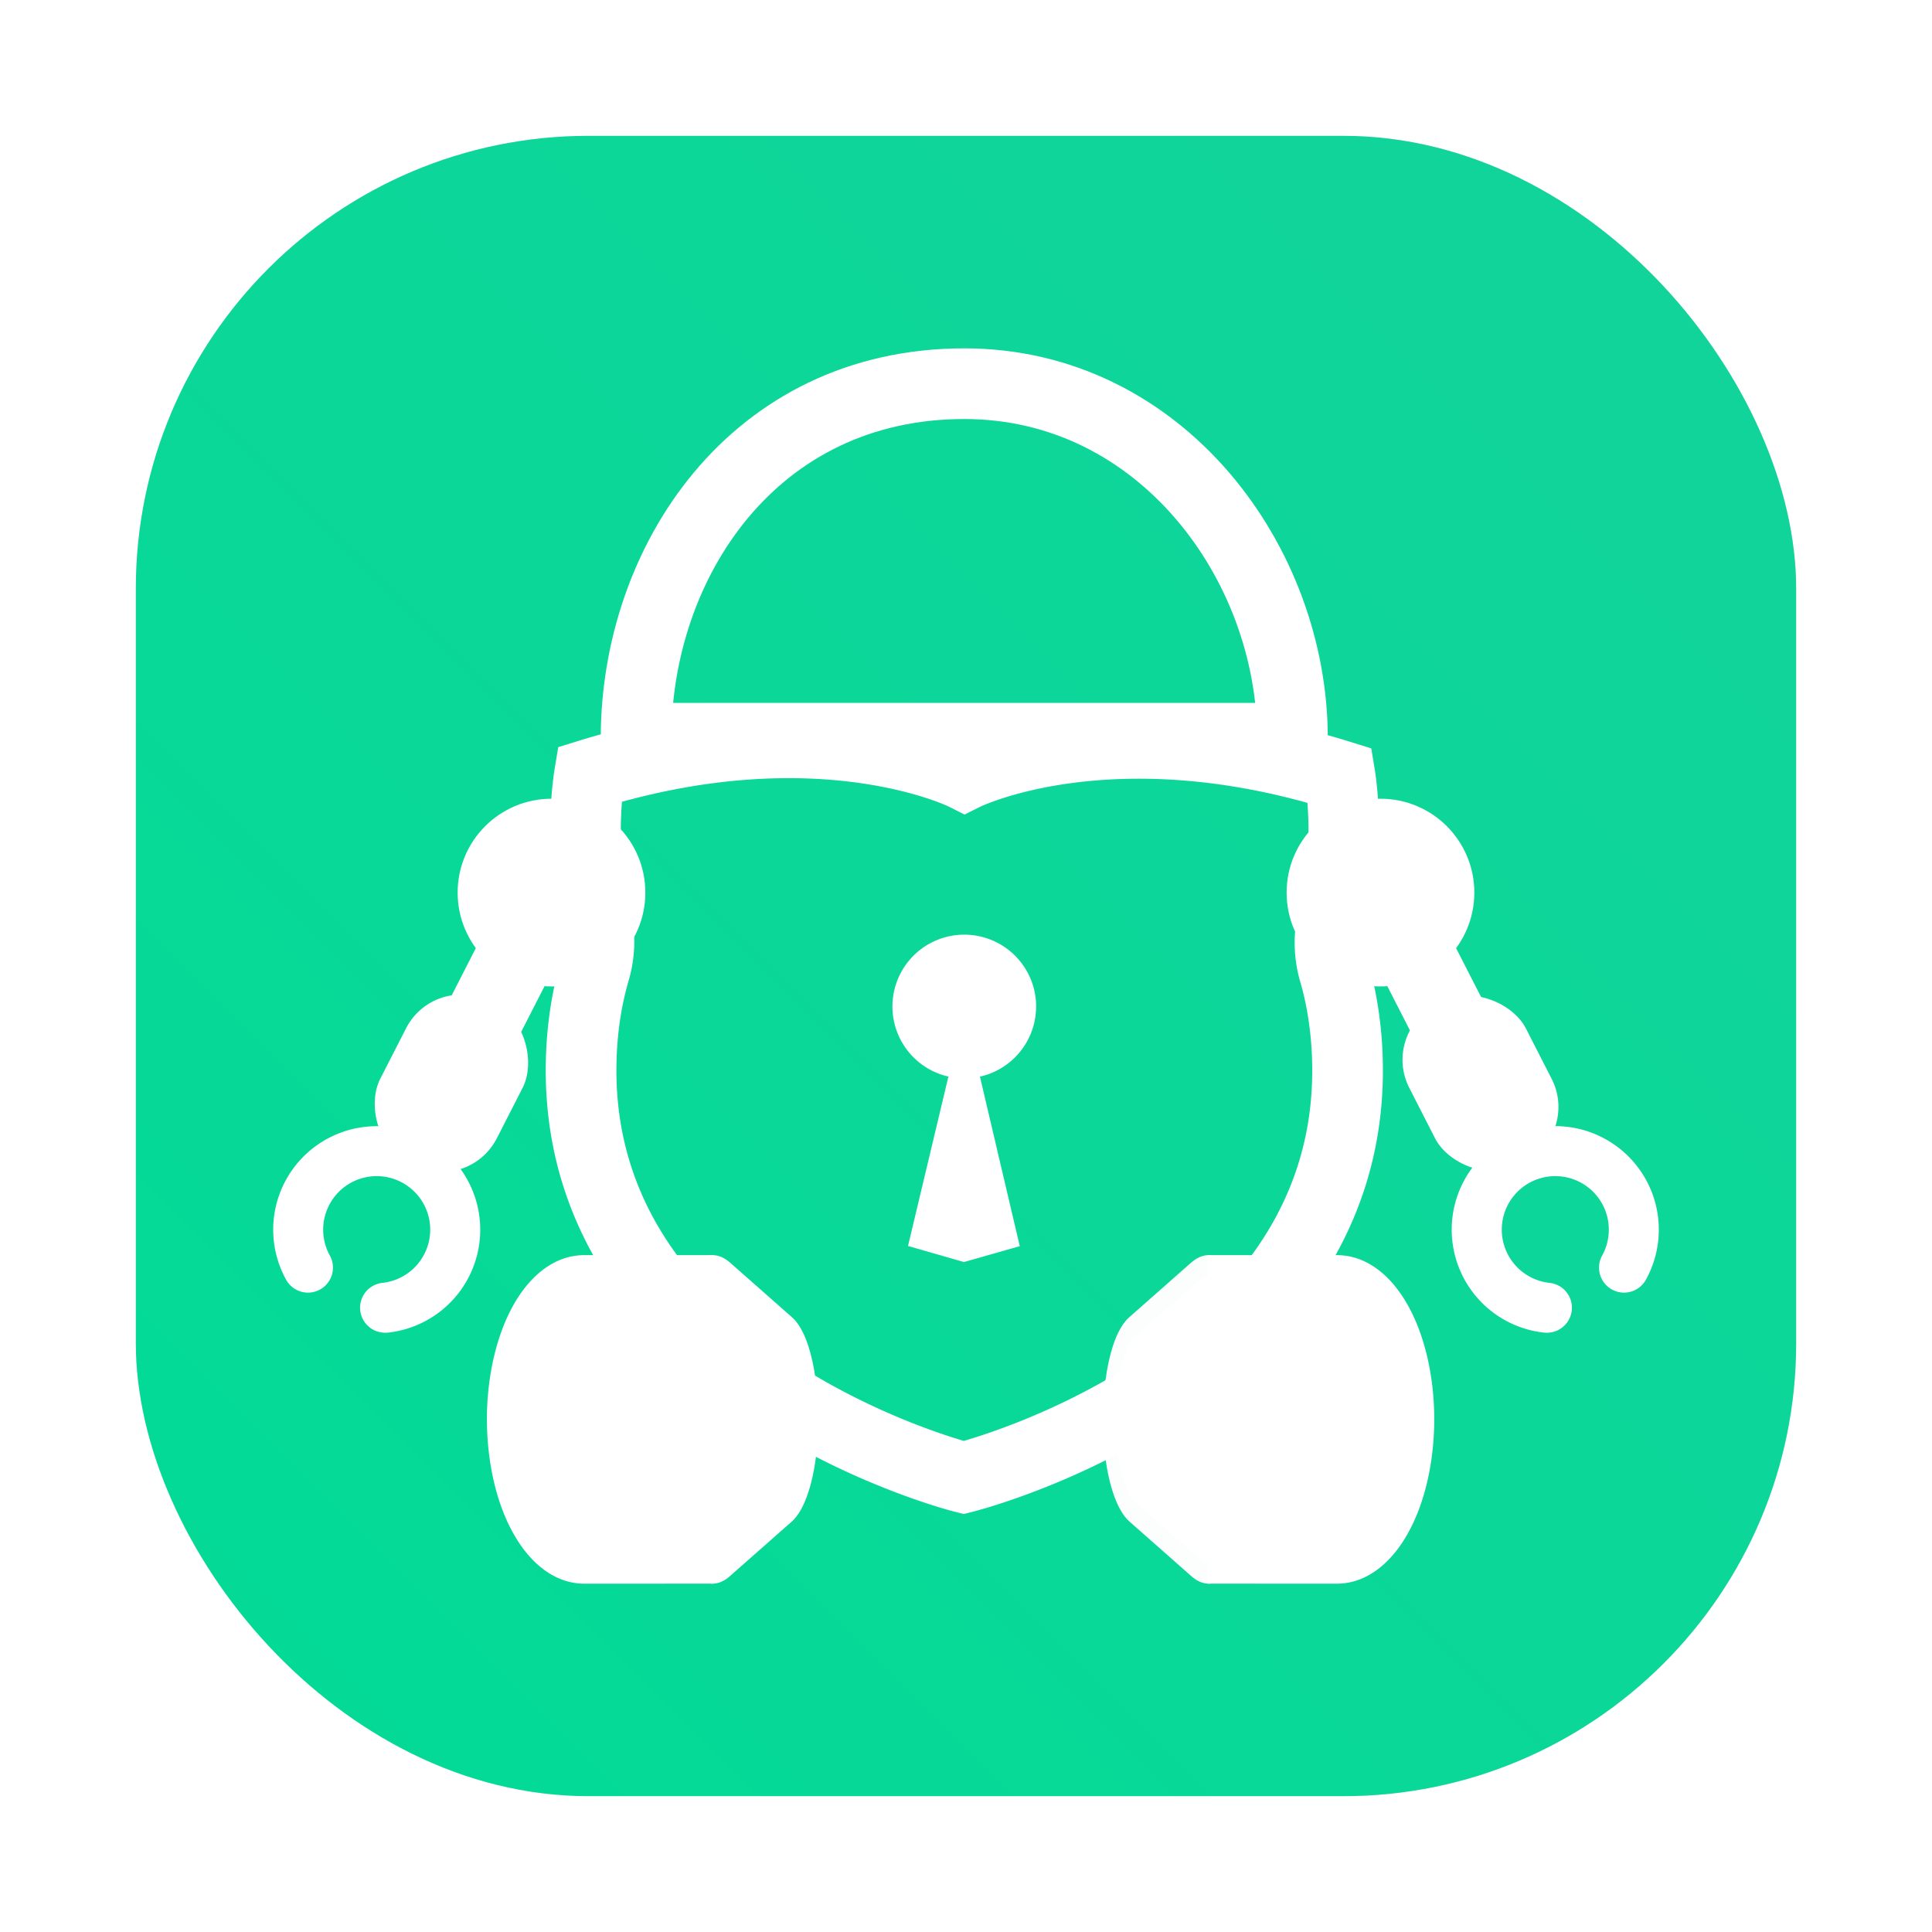 <?xml version="1.0" encoding="UTF-8" standalone="no"?>
<svg
   inkscape:version="1.1.2 (0a00cf5339, 2022-02-04)"
   sodipodi:docname="anbox.svg"
   id="svg58"
   version="1.1"
   height="64"
   width="64"
   xmlns:inkscape="http://www.inkscape.org/namespaces/inkscape"
   xmlns:sodipodi="http://sodipodi.sourceforge.net/DTD/sodipodi-0.dtd"
   xmlns:xlink="http://www.w3.org/1999/xlink"
   xmlns="http://www.w3.org/2000/svg"
   xmlns:svg="http://www.w3.org/2000/svg"
   xmlns:rdf="http://www.w3.org/1999/02/22-rdf-syntax-ns#"
   xmlns:cc="http://creativecommons.org/ns#"
   xmlns:dc="http://purl.org/dc/elements/1.1/">
  <sodipodi:namedview
     inkscape:current-layer="svg58"
     inkscape:window-maximized="1"
     inkscape:window-y="0"
     inkscape:window-x="0"
     inkscape:cy="37.031447"
     inkscape:cx="34.093082"
     inkscape:zoom="12.421875"
     showgrid="false"
     id="namedview60"
     inkscape:window-height="1050"
     inkscape:window-width="1920"
     inkscape:pageshadow="2"
     inkscape:pageopacity="0"
     guidetolerance="10"
     gridtolerance="10"
     objecttolerance="10"
     borderopacity="1"
     bordercolor="#666666"
     pagecolor="#ffffff"
     inkscape:pagecheckerboard="0" />
  <defs
     id="defs18">
    <style
       id="style4"
       type="text/css" />
    <style
       id="style6"
       type="text/css" />
    <style
       id="style8"
       type="text/css" />
    <filter
       color-interpolation-filters="sRGB"
       height="1.048"
       width="1.048"
       y="-.024"
       x="-.024"
       id="filter2761">
      <feGaussianBlur
         id="feGaussianBlur10"
         stdDeviation="0.146" />
    </filter>
    <linearGradient
       gradientUnits="userSpaceOnUse"
       gradientTransform="matrix(3.78 0 0 3.78 -.002 .53)"
       y2="1.17"
       y1="15.576"
       x2="15.65"
       x1="1.331"
       id="linearGradient1024-6">
      <stop
         id="stop13"
         offset="0"
         stop-color="#00dc96" />
      <stop
         id="stop15"
         offset="1"
         stop-color="#14d29b" />
    </linearGradient>
    <style
       id="style4-75"
       type="text/css" />
    <style
       id="style6-3"
       type="text/css" />
    <style
       id="style8-5"
       type="text/css" />
    <filter
       color-interpolation-filters="sRGB"
       height="1.048"
       width="1.048"
       y="-.024"
       x="-.024"
       id="filter2761-6">
      <feGaussianBlur
         id="feGaussianBlur10-2"
         stdDeviation="0.146" />
    </filter>
    <linearGradient
       gradientUnits="userSpaceOnUse"
       gradientTransform="matrix(3.78,0,0,3.78,85.27,0.531)"
       y2="1.17"
       y1="15.576"
       x2="15.65"
       x1="1.331"
       id="linearGradient1024-6-9">
      <stop
         id="stop13-1"
         offset="0"
         stop-color="#00dc96" />
      <stop
         id="stop15-2"
         offset="1"
         stop-color="#14d29b" />
    </linearGradient>
    <style
       id="style4-7"
       type="text/css" />
    <style
       id="style6-5"
       type="text/css" />
    <style
       id="style8-3"
       type="text/css" />
    <filter
       color-interpolation-filters="sRGB"
       height="1.048"
       width="1.048"
       y="-.024"
       x="-.024"
       id="filter2761-5">
      <feGaussianBlur
         id="feGaussianBlur10-6"
         stdDeviation="0.146" />
    </filter>
    <linearGradient
       gradientUnits="userSpaceOnUse"
       gradientTransform="matrix(3.78,0,0,3.78,111.787,0.531)"
       y2="1.17"
       y1="15.576"
       x2="15.65"
       x1="1.331"
       id="linearGradient1024-6-2">
      <stop
         id="stop13-9"
         offset="0"
         stop-color="#00dc96" />
      <stop
         id="stop15-1"
         offset="1"
         stop-color="#14d29b" />
    </linearGradient>
    <linearGradient
       gradientUnits="userSpaceOnUse"
       gradientTransform="matrix(0.275,0,0,0.275,-24.952,-0.325)"
       y2="12.461"
       y1="57.955"
       x2="45.628"
       x1="45.628"
       id="b">
      <stop
         id="stop2"
         offset="0" />
      <stop
         id="stop4"
         offset="1"
         stop-opacity="0" />
    </linearGradient>
    <filter
       inkscape:collect="always"
       style="color-interpolation-filters:sRGB"
       id="filter1057"
       x="-0.027"
       width="1.054"
       y="-0.027"
       height="1.054">
      <feGaussianBlur
         inkscape:collect="always"
         stdDeviation="0.619"
         id="feGaussianBlur1059" />
    </filter>
    <linearGradient
       inkscape:collect="always"
       xlink:href="#linearGradient1051"
       id="linearGradient1053"
       x1="-127"
       y1="60"
       x2="-72"
       y2="5"
       gradientUnits="userSpaceOnUse"
       gradientTransform="translate(131.5,-0.51)" />
    <linearGradient
       inkscape:collect="always"
       id="linearGradient1051">
      <stop
         style="stop-color:#02db96;stop-opacity:1"
         offset="0"
         id="stop1047" />
      <stop
         style="stop-color:#13d39b;stop-opacity:1"
         offset="1"
         id="stop1049" />
    </linearGradient>
    <style
       type="text/css"
       id="style872" />
    <style
       type="text/css"
       id="style874" />
    <style
       type="text/css"
       id="style876" />
    <filter
       id="filter2761-3"
       x="-.024"
       y="-.024"
       width="1.048"
       height="1.048"
       color-interpolation-filters="sRGB">
      <feGaussianBlur
         stdDeviation="0.146"
         id="feGaussianBlur878" />
    </filter>
    <linearGradient
       id="linearGradient1024-6-6"
       x1="1.331"
       x2="15.65"
       y1="15.576"
       y2="1.17"
       gradientTransform="matrix(3.78,0,0,3.78,-0.002,0.53)"
       gradientUnits="userSpaceOnUse">
      <stop
         stop-color="#00dc96"
         offset="0"
         id="stop881" />
      <stop
         stop-color="#14d29b"
         offset="1"
         id="stop883" />
    </linearGradient>
  </defs>
  <rect
     style="opacity:0.3;fill:#141414;fill-opacity:1;stroke-width:2.744;stroke-linecap:round;filter:url(#filter1057)"
     id="rect1055"
     width="55"
     height="55"
     x="4.5"
     y="4.5"
     ry="15" />
  <rect
     ry="15"
     y="4.5"
     x="4.5"
     height="55"
     width="55"
     id="rect1045"
     style="fill:url(#linearGradient1053);fill-opacity:1;stroke-width:2.744;stroke-linecap:round" />
  <g
     id="g50"
     stroke-width=".265"
     fill="#5e4aa6"
     transform="matrix(3.78 0 0 3.78 86.509 6.508)">
    <g
       id="g28"
       transform="translate(-.027 .007)">
      <circle
         id="circle20"
         r="0"
         cy="-328.38"
         cx="-330.35" />
      <circle
         id="circle22"
         r="0"
         cy="-326.25"
         cx="-312.11" />
      <circle
         id="circle24"
         r="0"
         cy="-333.07"
         cx="-306.02" />
      <circle
         id="circle26"
         r="0"
         cy="-326.01"
         cx="-308.84" />
    </g>
    <g
       id="g38"
       transform="translate(-.027 .007)">
      <circle
         id="circle30"
         r="0"
         cy="-328.38"
         cx="-330.35" />
      <circle
         id="circle32"
         r="0"
         cy="-326.25"
         cx="-312.11" />
      <circle
         id="circle34"
         r="0"
         cy="-333.07"
         cx="-306.02" />
      <circle
         id="circle36"
         r="0"
         cy="-326.01"
         cx="-308.84" />
    </g>
    <g
       id="g48"
       transform="translate(-.027 .006)">
      <circle
         id="circle40"
         r="0"
         cy="-328.38"
         cx="-330.35" />
      <circle
         id="circle42"
         r="0"
         cy="-326.25"
         cx="-312.11" />
      <circle
         id="circle44"
         r="0"
         cy="-333.07"
         cx="-306.02" />
      <circle
         id="circle46"
         r="0"
         cy="-326.01"
         cx="-308.84" />
    </g>
  </g>
  <g
     transform="translate(69.123)"
     fill="#5e4aa6"
     id="g60">
    <circle
       cx="-1248.7"
       cy="-1241.6"
       r="0"
       id="circle20-7" />
    <circle
       cx="-149.15"
       cy="23.855"
       r="0"
       fill-rule="evenodd"
       id="circle22-0" />
    <circle
       cx="-1150.9"
       cy="-1256.6"
       r="0"
       id="circle24-9" />
    <circle
       cx="-51.327"
       cy="8.874"
       r="0"
       fill-rule="evenodd"
       id="circle26-3" />
    <g
       transform="matrix(3.78,0,0,3.78,167.86,4.61)"
       stroke-width="0.265"
       id="g58">
      <g
         transform="translate(-0.027,0.007)"
         id="g36">
        <circle
           cx="-330.35"
           cy="-328.38"
           r="0"
           id="circle28" />
        <circle
           cx="-312.11"
           cy="-326.25"
           r="0"
           id="circle30-60" />
        <circle
           cx="-306.02"
           cy="-333.07"
           r="0"
           id="circle32-6" />
        <circle
           cx="-308.84"
           cy="-326.01"
           r="0"
           id="circle34-2" />
      </g>
      <g
         transform="translate(-0.027,0.007)"
         id="g46">
        <circle
           cx="-330.35"
           cy="-328.38"
           r="0"
           id="circle38" />
        <circle
           cx="-312.11"
           cy="-326.25"
           r="0"
           id="circle40-6" />
        <circle
           cx="-306.02"
           cy="-333.07"
           r="0"
           id="circle42-1" />
        <circle
           cx="-308.84"
           cy="-326.01"
           r="0"
           id="circle44-8" />
      </g>
      <g
         transform="translate(-0.027,0.006)"
         id="g56">
        <circle
           cx="-330.35"
           cy="-328.38"
           r="0"
           id="circle48" />
        <circle
           cx="-312.11"
           cy="-326.25"
           r="0"
           id="circle50" />
        <circle
           cx="-306.02"
           cy="-333.07"
           r="0"
           id="circle52" />
        <circle
           cx="-308.84"
           cy="-326.01"
           r="0"
           id="circle54" />
      </g>
    </g>
  </g>
  <g
     transform="translate(69.123)"
     id="g64"
     fill="#5e4aa6">
    <circle
       id="circle20-2"
       r="0"
       cy="-1241.6"
       cx="-1248.7" />
    <circle
       id="circle22-7"
       fill-rule="evenodd"
       r="0"
       cy="23.855"
       cx="-149.15" />
    <circle
       id="circle24-0"
       r="0"
       cy="-1241.6"
       cx="-1248.7" />
    <circle
       id="circle26-9"
       fill-rule="evenodd"
       r="0"
       cy="23.855"
       cx="-149.15" />
    <circle
       id="circle28-3"
       r="0"
       cy="-1256.6"
       cx="-1150.9" />
    <circle
       id="circle30-6"
       fill-rule="evenodd"
       r="0"
       cy="8.874"
       cx="-51.327" />
    <g
       id="g62"
       stroke-width="0.265"
       transform="matrix(3.78,0,0,3.78,167.86,4.61)">
      <g
         id="g40"
         transform="translate(-0.027,0.007)">
        <circle
           id="circle32-0"
           r="0"
           cy="-328.38"
           cx="-330.35" />
        <circle
           id="circle34-6"
           r="0"
           cy="-326.25"
           cx="-312.11" />
        <circle
           id="circle36-7"
           r="0"
           cy="-333.07"
           cx="-306.02" />
        <circle
           id="circle38-2"
           r="0"
           cy="-326.01"
           cx="-308.84" />
      </g>
      <g
         id="g50-9"
         transform="translate(-0.027,0.007)">
        <circle
           id="circle42-6"
           r="0"
           cy="-328.38"
           cx="-330.35" />
        <circle
           id="circle44-1"
           r="0"
           cy="-326.25"
           cx="-312.11" />
        <circle
           id="circle46-2"
           r="0"
           cy="-333.07"
           cx="-306.02" />
        <circle
           id="circle48-8"
           r="0"
           cy="-326.01"
           cx="-308.84" />
      </g>
      <g
         id="g60-7"
         transform="translate(-0.027,0.006)">
        <circle
           id="circle52-9"
           r="0"
           cy="-328.38"
           cx="-330.35" />
        <circle
           id="circle54-2"
           r="0"
           cy="-326.25"
           cx="-312.11" />
        <circle
           id="circle56"
           r="0"
           cy="-333.07"
           cx="-306.02" />
        <circle
           id="circle58"
           r="0"
           cy="-326.01"
           cx="-308.84" />
      </g>
    </g>
  </g>
  <g
     id="g4442"
     transform="translate(0,0.988)">
    <path
       d="m 31.943,11.722 c -7.005,0 -10.872,5.943 -10.872,11.744 h 21.743 c 0,-5.802 -4.363,-11.744 -10.872,-11.744 z"
       fill="#cfcfcf"
       id="path1097"
       style="fill:none;stroke:#ffffff;stroke-width:2.341;stroke-miterlimit:4;stroke-dasharray:none;stroke-opacity:1" />
    <path
       d="m 12.768,43.16 a 0.828,0.828 0 0 1 -0.092,-1.652 1.773,1.773 0 1 0 -1.749,-0.904 0.828,0.828 0 0 1 -1.45,0.8 3.429,3.429 0 1 1 3.387,1.751 0.902,0.902 0 0 1 -0.096,0.005 z"
       fill="#585e62"
       id="path1101"
       style="fill:#ffffff;fill-opacity:1;stroke-width:0.041" />
    <rect
       fill="#cfcfcf"
       height="5.973"
       rx="2.047"
       transform="rotate(27.09)"
       width="4.336"
       x="27.038"
       y="21.273"
       id="rect1103"
       style="fill:#ffffff;fill-opacity:1;stroke-width:0.041" />
    <path
       d="m 16.569,28.842 2.316,1.185 -1.784,3.487 A 1.301,1.301 0 0 1 15.351,34.08 1.301,1.301 0 0 1 14.786,32.329 Z"
       fill="#585e62"
       id="path1105"
       style="fill:#ffffff;fill-opacity:1;stroke-width:0.041" />
    <circle
       cx="18.269"
       cy="28.58"
       fill="#cfcfcf"
       r="3.109"
       id="circle1107"
       style="fill:#ffffff;fill-opacity:1;stroke-width:0.041" />
    <path
       d="m 51.23,43.16 a 0.915,0.915 0 0 1 -0.094,-0.005 3.43,3.43 0 1 1 3.387,-1.751 0.828,0.828 0 1 1 -1.45,-0.8 1.773,1.773 0 1 0 -1.749,0.904 0.828,0.828 0 0 1 -0.092,1.652 z"
       fill="#585e62"
       id="path1111"
       style="fill:#ffffff;fill-opacity:1;stroke-width:0.041" />
    <rect
       fill="#cfcfcf"
       height="5.973"
       rx="2.047"
       transform="rotate(152.91)"
       width="4.336"
       x="-29.937"
       y="-56.392"
       id="rect1113"
       style="fill:#ffffff;fill-opacity:1;stroke-width:0.041" />
    <path
       d="m 48.646,34.082 a 1.301,1.301 0 0 1 -1.75,-0.566 l -1.784,-3.487 2.316,-1.185 1.784,3.487 a 1.301,1.301 0 0 1 -0.566,1.75 z"
       fill="#585e62"
       id="path1115"
       style="fill:#ffffff;fill-opacity:1;stroke-width:0.041" />
    <circle
       cx="45.73"
       cy="28.58"
       fill="#cfcfcf"
       r="3.109"
       id="circle1117"
       style="fill:#ffffff;fill-opacity:1;stroke-width:0.041" />
    <path
       d="m 19.353,51.473 c -1.519,0 -2.775,-1.651 -3.128,-4.107 -0.189,-1.319 -0.094,-2.7 0.268,-3.894 0.39,-1.284 1.057,-2.22 1.877,-2.64 a 2.142,2.142 0 0 1 0.981,-0.242 h 4.288 v 10.882 z"
       fill="#585e62"
       id="path1121"
       style="fill:#ffffff;fill-opacity:1;stroke-width:0.041" />
    <path
       d="m 23.606,51.473 c -0.881,0 -1.609,-1.651 -1.814,-4.107 -0.109,-1.319 -0.054,-2.7 0.156,-3.894 0.226,-1.284 0.612,-2.22 1.088,-2.64 0.182,-0.16 0.373,-0.242 0.569,-0.242 0.196,0 0.387,0.083 0.57,0.24 l 2.059,1.816 c 0.72,0.635 0.969,2.651 0.838,4.225 -0.101,1.213 -0.414,2.161 -0.836,2.538 l -2.058,1.815 c -0.184,0.165 -0.376,0.248 -0.571,0.248 z"
       fill="#585e62"
       id="path1123"
       style="fill:#ffffff;fill-opacity:1;stroke-width:0.041" />
    <path
       d="m 23.984,41.482 2.057,1.814 c 0.463,0.41 0.737,1.966 0.612,3.476 -0.083,1.005 -0.324,1.738 -0.612,1.994 l -2.057,1.814 c -0.77,0.679 -1.565,-0.805 -1.774,-3.317 -0.209,-2.512 0.249,-5.099 1.018,-5.779 0.255,-0.225 0.518,-0.209 0.756,-0.002 z"
       fill="#35393b"
       id="path1125"
       style="fill:#ffffff;fill-opacity:1;stroke-width:0.041" />
    <path
       d="m 44.288,51.473 c 1.519,0 2.775,-1.651 3.128,-4.107 0.189,-1.319 0.094,-2.7 -0.268,-3.894 -0.39,-1.284 -1.057,-2.22 -1.877,-2.64 a 2.142,2.142 0 0 0 -0.981,-0.242 h -4.289 v 10.882 z"
       fill="#585e62"
       id="path1127"
       style="fill:#ffffff;fill-opacity:1;stroke-width:0.041" />
    <path
       d="m 40.036,51.473 c 0.881,0 1.609,-1.651 1.814,-4.107 0.109,-1.319 0.054,-2.7 -0.156,-3.894 -0.226,-1.284 -0.613,-2.22 -1.088,-2.64 -0.182,-0.16 -0.373,-0.242 -0.569,-0.242 -0.196,0 -0.387,0.083 -0.57,0.24 l -2.058,1.816 c -0.72,0.635 -0.969,2.651 -0.838,4.225 0.101,1.213 0.414,2.161 0.836,2.538 l 2.058,1.815 c 0.184,0.165 0.377,0.248 0.571,0.248 z"
       fill="#585e62"
       id="path1129"
       style="fill:#ffffff;fill-opacity:0.983;stroke-width:0.041" />
    <path
       d="m 39.658,41.482 -2.057,1.814 c -0.464,0.408 -0.737,1.964 -0.612,3.474 0.083,1.005 0.324,1.738 0.612,1.994 l 2.057,1.814 c 0.771,0.68 1.565,-0.805 1.774,-3.317 0.209,-2.512 -0.249,-5.099 -1.018,-5.779 -0.256,-0.223 -0.518,-0.207 -0.756,0 z"
       fill="#35393b"
       id="path1131"
       style="fill:#ffffff;fill-opacity:1;stroke-width:0.041" />
    <path
       d="m 44.201,31.225 a 3.464,3.464 0 0 1 -0.023,-1.889 c 0.611,-2.201 0.21,-4.63 0.21,-4.63 -7.666,-2.393 -12.433,-0.02 -12.433,-0.02 0,0 -4.755,-2.388 -12.427,-0.019 0,0 -0.408,2.429 0.196,4.632 a 3.467,3.467 0 0 1 -0.029,1.889 c -0.213,0.728 -0.444,1.843 -0.446,3.264 -0.015,10.315 12.676,13.507 12.676,13.507 0,0 12.7,-3.154 12.715,-13.469 0,-1.421 -0.227,-2.536 -0.438,-3.265 z"
       fill="#cfcfcf"
       id="path1133"
       style="fill:none;fill-opacity:1;stroke:#ffffff;stroke-width:2.341;stroke-miterlimit:4;stroke-dasharray:none;stroke-opacity:1" />
    <path
       d="m 34.323,32.359 a 2.38,2.38 0 1 0 -2.906,2.316 l -1.338,5.612 1.85,0.532 1.852,-0.526 -1.319,-5.616 a 2.38,2.38 0 0 0 1.86,-2.318 z"
       fill="#35393b"
       id="path1137"
       style="fill:#ffffff;fill-opacity:1;stroke-width:0.041" />
  </g>
</svg>
